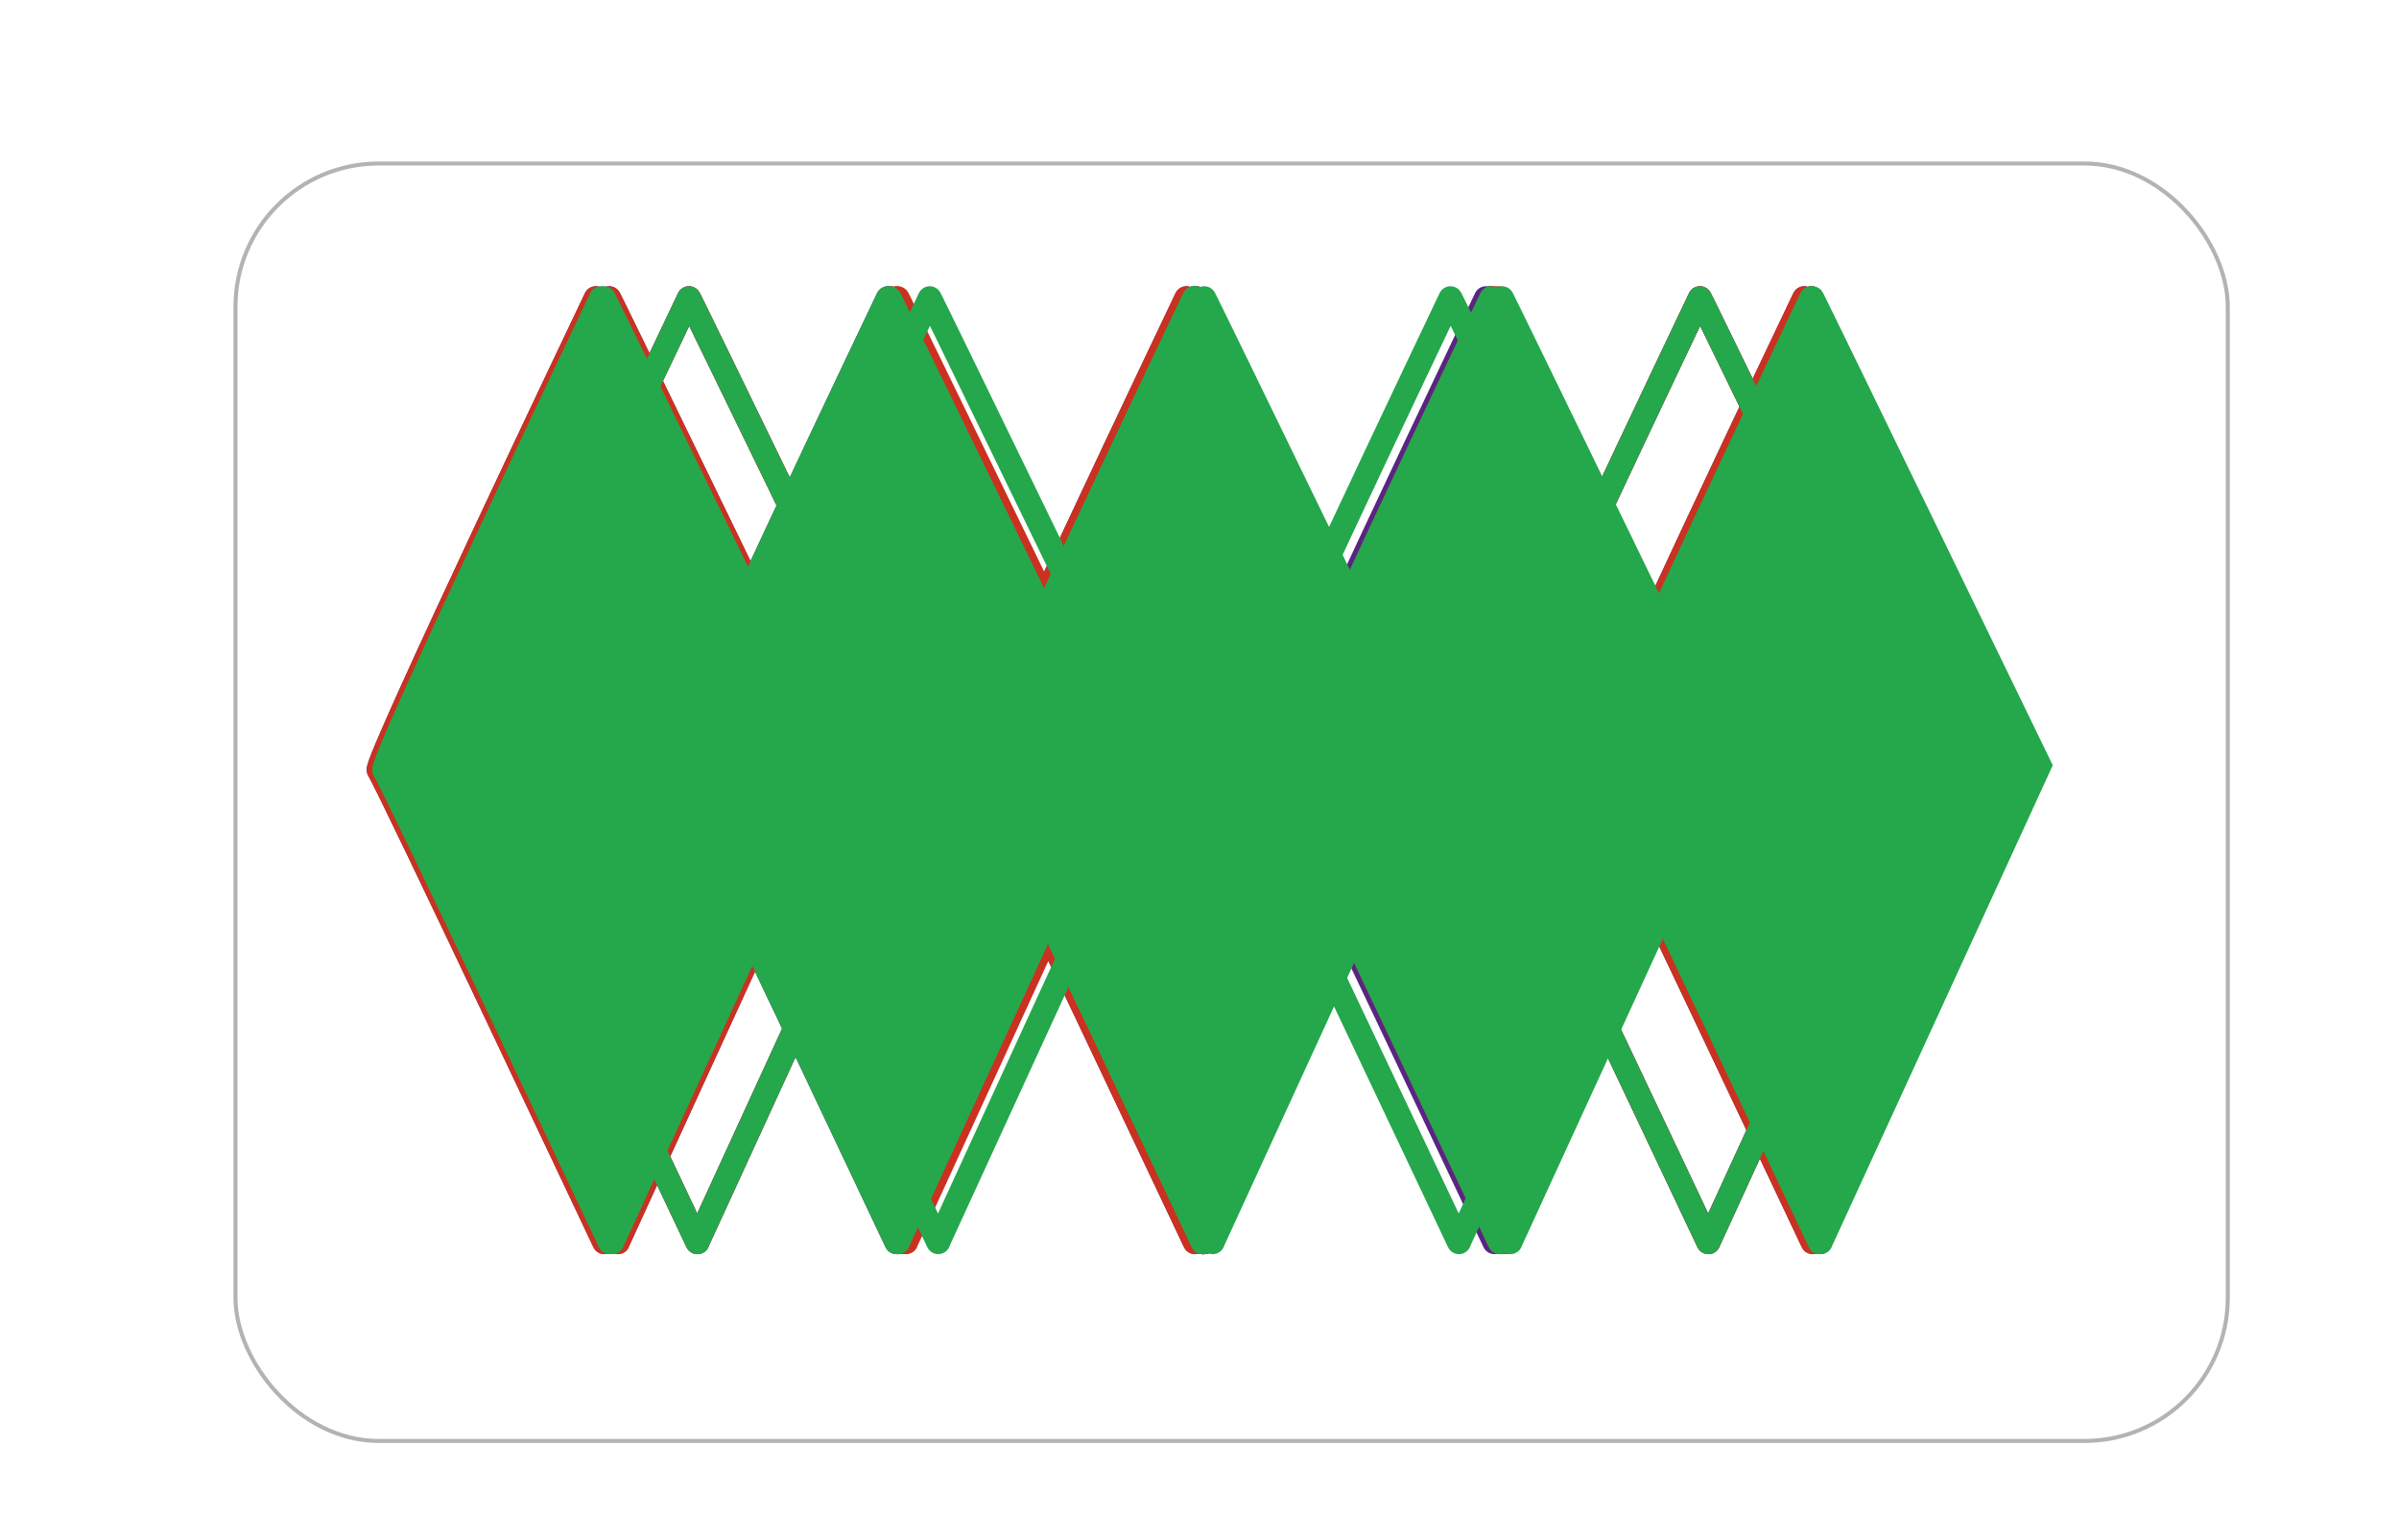 <svg xmlns="http://www.w3.org/2000/svg" xmlns:xlink="http://www.w3.org/1999/xlink" viewBox="0 0 299 192"><defs><style>.cls-1{filter:url(#AI_Shadow_1);}.cls-2{fill:#fff;}.cls-10,.cls-11,.cls-3,.cls-4,.cls-5,.cls-7,.cls-8{fill:none;}.cls-3{stroke:#b3b3b3;stroke-width:0.5px;}.cls-10,.cls-11,.cls-12,.cls-3,.cls-4,.cls-5,.cls-6,.cls-7,.cls-8,.cls-9{stroke-miterlimit:10;}.cls-4,.cls-5,.cls-6{stroke:#582583;}.cls-11,.cls-12,.cls-5,.cls-6,.cls-8,.cls-9{stroke-width:3px;}.cls-6{fill:#582583;}.cls-7,.cls-8,.cls-9{stroke:#cb3120;}.cls-9{fill:#cb3120;}.cls-10,.cls-11,.cls-12{stroke:#25a74c;}.cls-12{fill:#25a74c;}</style><filter id="AI_Shadow_1" name="AI_Shadow_1"><feGaussianBlur result="blur" stdDeviation="2" in="SourceAlpha"/><feOffset result="offsetBlurredAlpha" dx="4" dy="4" in="blur"/><feMerge><feMergeNode in="offsetBlurredAlpha"/><feMergeNode in="SourceGraphic"/></feMerge></filter></defs><title>diamonds</title><g id="card"><g id="cardOutline" class="cls-1"><rect class="cls-2" x="25.35" y="16.38" width="248.31" height="159.23" rx="17.85"/><rect class="cls-3" x="25.35" y="16.38" width="248.31" height="159.23" rx="17.85"/></g></g><g id="diamonds"><g id="diamond-purple-filled-3"><g id="diamond-purple-filled-3-2" data-name="diamond-purple-filled-3"><line class="cls-4" x1="197.02" y1="95.38" x2="253.19" y2="95.41"/><line class="cls-4" x1="200.11" y1="101.55" x2="251.42" y2="101.58"/><line class="cls-4" x1="203" y1="107.62" x2="248" y2="107.64"/><line class="cls-4" x1="205.28" y1="113.6" x2="245.28" y2="113.63"/><line class="cls-4" x1="208" y1="118.62" x2="243" y2="118.64"/><line class="cls-4" x1="210.5" y1="123.62" x2="240.5" y2="123.64"/><line class="cls-4" x1="213" y1="128.62" x2="238" y2="128.64"/><line class="cls-4" x1="215.5" y1="133.62" x2="235.5" y2="133.64"/><line class="cls-4" x1="218" y1="138.62" x2="233" y2="138.64"/><line class="cls-4" x1="220.5" y1="143.62" x2="230.5" y2="143.64"/><line class="cls-4" x1="197.02" y1="95.64" x2="253.19" y2="95.62"/><line class="cls-4" x1="200.11" y1="89.47" x2="251.42" y2="89.44"/><line class="cls-4" x1="203" y1="83.41" x2="248" y2="83.38"/><line class="cls-4" x1="205.28" y1="77.42" x2="245.28" y2="77.39"/><line class="cls-4" x1="208" y1="72.41" x2="243" y2="72.38"/><line class="cls-4" x1="210.5" y1="67.41" x2="240.5" y2="67.38"/><line class="cls-4" x1="213" y1="62.41" x2="238" y2="62.38"/><line class="cls-4" x1="215.5" y1="57.41" x2="235.5" y2="57.38"/><line class="cls-4" x1="218" y1="52.41" x2="233" y2="52.38"/><line class="cls-4" x1="220.5" y1="47.41" x2="230.5" y2="47.38"/><path id="diamondOutline" class="cls-5" d="M224.87,37.18c-.25-.66,28.32,58.23,28.32,58.23l-27.27,59.4c.51,1.13-26.85-56.92-28.1-58.82C197.23,95.11,224.87,37.18,224.87,37.18Z"/></g><g id="diamond-purple-filled-3-3" data-name="diamond-purple-filled-3"><line class="cls-4" x1="120.02" y1="95.38" x2="176.19" y2="95.41"/><line class="cls-4" x1="123.11" y1="101.55" x2="174.42" y2="101.58"/><line class="cls-4" x1="126" y1="107.62" x2="171" y2="107.64"/><line class="cls-4" x1="128.28" y1="113.6" x2="168.28" y2="113.63"/><line class="cls-4" x1="131" y1="118.62" x2="166" y2="118.64"/><line class="cls-4" x1="133.5" y1="123.62" x2="163.5" y2="123.64"/><line class="cls-4" x1="136" y1="128.62" x2="161" y2="128.64"/><line class="cls-4" x1="138.5" y1="133.62" x2="158.5" y2="133.64"/><line class="cls-4" x1="141" y1="138.62" x2="156" y2="138.64"/><line class="cls-4" x1="143.5" y1="143.62" x2="153.5" y2="143.64"/><line class="cls-4" x1="120.02" y1="95.64" x2="176.19" y2="95.62"/><line class="cls-4" x1="123.11" y1="89.47" x2="174.42" y2="89.44"/><line class="cls-4" x1="126" y1="83.41" x2="171" y2="83.38"/><line class="cls-4" x1="128.28" y1="77.42" x2="168.28" y2="77.39"/><line class="cls-4" x1="131" y1="72.41" x2="166" y2="72.38"/><line class="cls-4" x1="133.5" y1="67.41" x2="163.5" y2="67.38"/><line class="cls-4" x1="136" y1="62.41" x2="161" y2="62.38"/><line class="cls-4" x1="138.5" y1="57.41" x2="158.5" y2="57.38"/><line class="cls-4" x1="141" y1="52.41" x2="156" y2="52.38"/><line class="cls-4" x1="143.5" y1="47.41" x2="153.5" y2="47.38"/><path id="diamondOutline-2" data-name="diamondOutline" class="cls-5" d="M147.87,37.18c-.25-.66,28.32,58.23,28.32,58.23l-27.27,59.4c.51,1.13-26.85-56.92-28.1-58.82C120.23,95.11,147.87,37.18,147.87,37.18Z"/></g><g id="diamond-purple-filled-3-4" data-name="diamond-purple-filled-3"><line class="cls-4" x1="46.41" y1="95.38" x2="102.59" y2="95.41"/><line class="cls-4" x1="49.5" y1="101.55" x2="100.81" y2="101.58"/><line class="cls-4" x1="52.4" y1="107.62" x2="97.4" y2="107.64"/><line class="cls-4" x1="54.68" y1="113.6" x2="94.68" y2="113.63"/><line class="cls-4" x1="57.4" y1="118.62" x2="92.4" y2="118.64"/><line class="cls-4" x1="59.9" y1="123.62" x2="89.9" y2="123.64"/><line class="cls-4" x1="62.4" y1="128.62" x2="87.4" y2="128.64"/><line class="cls-4" x1="64.9" y1="133.62" x2="84.9" y2="133.64"/><line class="cls-4" x1="67.4" y1="138.62" x2="82.4" y2="138.64"/><line class="cls-4" x1="69.9" y1="143.62" x2="79.9" y2="143.64"/><line class="cls-4" x1="46.41" y1="95.64" x2="102.59" y2="95.62"/><line class="cls-4" x1="49.5" y1="89.47" x2="100.81" y2="89.44"/><line class="cls-4" x1="52.4" y1="83.41" x2="97.4" y2="83.38"/><line class="cls-4" x1="54.68" y1="77.42" x2="94.68" y2="77.39"/><line class="cls-4" x1="57.4" y1="72.41" x2="92.4" y2="72.38"/><line class="cls-4" x1="59.9" y1="67.41" x2="89.9" y2="67.38"/><line class="cls-4" x1="62.4" y1="62.41" x2="87.4" y2="62.38"/><line class="cls-4" x1="64.9" y1="57.41" x2="84.9" y2="57.38"/><line class="cls-4" x1="67.4" y1="52.41" x2="82.4" y2="52.38"/><line class="cls-4" x1="69.9" y1="47.41" x2="79.9" y2="47.38"/><path id="diamondOutline-3" data-name="diamondOutline" class="cls-5" d="M74.26,37.18c-.24-.66,28.33,58.23,28.33,58.23l-27.28,59.4c.52,1.13-26.84-56.92-28.1-58.82C46.63,95.11,74.26,37.18,74.26,37.18Z"/></g></g><g id="diamond-purple-filled-2"><g id="diamond-purple-filled-2-2" data-name="diamond-purple-filled-2"><line class="cls-4" x1="158.02" y1="95.38" x2="214.19" y2="95.41"/><line class="cls-4" x1="161.11" y1="101.55" x2="212.42" y2="101.58"/><line class="cls-4" x1="164" y1="107.62" x2="209" y2="107.64"/><line class="cls-4" x1="166.28" y1="113.6" x2="206.28" y2="113.63"/><line class="cls-4" x1="169" y1="118.62" x2="204" y2="118.64"/><line class="cls-4" x1="171.5" y1="123.62" x2="201.5" y2="123.64"/><line class="cls-4" x1="174" y1="128.62" x2="199" y2="128.64"/><line class="cls-4" x1="176.5" y1="133.62" x2="196.5" y2="133.64"/><line class="cls-4" x1="179" y1="138.62" x2="194" y2="138.64"/><line class="cls-4" x1="181.5" y1="143.62" x2="191.5" y2="143.64"/><line class="cls-4" x1="158.02" y1="95.64" x2="214.19" y2="95.62"/><line class="cls-4" x1="161.11" y1="89.47" x2="212.42" y2="89.44"/><line class="cls-4" x1="164" y1="83.41" x2="209" y2="83.38"/><line class="cls-4" x1="166.28" y1="77.42" x2="206.28" y2="77.39"/><line class="cls-4" x1="169" y1="72.41" x2="204" y2="72.38"/><line class="cls-4" x1="171.5" y1="67.41" x2="201.5" y2="67.38"/><line class="cls-4" x1="174" y1="62.41" x2="199" y2="62.38"/><line class="cls-4" x1="176.5" y1="57.41" x2="196.5" y2="57.38"/><line class="cls-4" x1="179" y1="52.41" x2="194" y2="52.38"/><line class="cls-4" x1="181.5" y1="47.41" x2="191.5" y2="47.38"/><path id="diamondOutline-4" data-name="diamondOutline" class="cls-5" d="M185.87,37.18c-.25-.66,28.32,58.23,28.32,58.23l-27.27,59.4c.51,1.13-26.85-56.92-28.1-58.82C158.23,95.11,185.87,37.18,185.87,37.18Z"/><line class="cls-4" x1="83.02" y1="95.38" x2="139.19" y2="95.41"/><line class="cls-4" x1="86.11" y1="101.55" x2="137.42" y2="101.58"/><line class="cls-4" x1="89" y1="107.62" x2="134" y2="107.64"/><line class="cls-4" x1="91.28" y1="113.6" x2="131.28" y2="113.63"/><line class="cls-4" x1="94" y1="118.62" x2="129" y2="118.64"/><line class="cls-4" x1="96.5" y1="123.62" x2="126.5" y2="123.64"/><line class="cls-4" x1="99" y1="128.62" x2="124" y2="128.64"/><line class="cls-4" x1="101.5" y1="133.62" x2="121.5" y2="133.64"/><line class="cls-4" x1="104" y1="138.62" x2="119" y2="138.64"/><line class="cls-4" x1="106.5" y1="143.62" x2="116.5" y2="143.64"/><line class="cls-4" x1="83.02" y1="95.64" x2="139.19" y2="95.62"/><line class="cls-4" x1="86.11" y1="89.47" x2="137.42" y2="89.44"/><line class="cls-4" x1="89" y1="83.41" x2="134" y2="83.38"/><line class="cls-4" x1="91.28" y1="77.42" x2="131.28" y2="77.39"/><line class="cls-4" x1="94" y1="72.41" x2="129" y2="72.38"/><line class="cls-4" x1="96.5" y1="67.41" x2="126.5" y2="67.38"/><line class="cls-4" x1="99" y1="62.41" x2="124" y2="62.38"/><line class="cls-4" x1="101.5" y1="57.41" x2="121.5" y2="57.38"/><line class="cls-4" x1="104" y1="52.41" x2="119" y2="52.38"/><line class="cls-4" x1="106.5" y1="47.41" x2="116.5" y2="47.38"/><path id="diamondOutline-5" data-name="diamondOutline" class="cls-5" d="M110.87,37.18c-.25-.66,28.32,58.23,28.32,58.23l-27.27,59.4c.51,1.13-26.85-56.92-28.1-58.82C83.23,95.11,110.87,37.18,110.87,37.18Z"/></g></g><g id="diamond-purple-filled-1"><g id="diamond-purple-filled-1-2" data-name="diamond-purple-filled-1"><line class="cls-4" x1="121.41" y1="95.38" x2="177.59" y2="95.41"/><line class="cls-4" x1="123.85" y1="101.56" x2="175.15" y2="101.58"/><line class="cls-4" x1="127" y1="107.62" x2="172" y2="107.65"/><line class="cls-4" x1="129.5" y1="113.61" x2="169.5" y2="113.63"/><line class="cls-4" x1="132" y1="118.62" x2="167" y2="118.65"/><line class="cls-4" x1="134.5" y1="123.62" x2="164.5" y2="123.65"/><line class="cls-4" x1="137" y1="128.62" x2="162" y2="128.65"/><line class="cls-4" x1="139.5" y1="133.62" x2="159.5" y2="133.65"/><line class="cls-4" x1="142" y1="138.62" x2="157" y2="138.65"/><line class="cls-4" x1="144.5" y1="143.62" x2="154.5" y2="143.65"/><line class="cls-4" x1="121.41" y1="95.65" x2="177.59" y2="95.62"/><line class="cls-4" x1="123.85" y1="89.47" x2="175.15" y2="89.45"/><line class="cls-4" x1="127" y1="83.41" x2="172" y2="83.38"/><line class="cls-4" x1="129.5" y1="77.42" x2="169.5" y2="77.4"/><line class="cls-4" x1="132" y1="72.41" x2="167" y2="72.38"/><line class="cls-4" x1="134.5" y1="67.41" x2="164.5" y2="67.38"/><line class="cls-4" x1="137" y1="62.41" x2="162" y2="62.38"/><line class="cls-4" x1="139.5" y1="57.41" x2="159.5" y2="57.38"/><line class="cls-4" x1="142" y1="52.41" x2="157" y2="52.38"/><line class="cls-4" x1="144.5" y1="47.41" x2="154.5" y2="47.38"/><path id="diamondOutline-6" data-name="diamondOutline" class="cls-5" d="M148.87,37.18c-.25-.66,28.32,58.23,28.32,58.23l-27.27,59.4c.51,1.13-26.85-56.92-28.1-58.82C121.23,95.11,148.87,37.18,148.87,37.18Z"/></g></g><g id="diamond-purple-outline-3"><path id="diamond-purple-outline-3-2" data-name="diamond-purple-outline-3" class="cls-5" d="M148.87,37.18c-.25-.66,28.32,58.23,28.32,58.23l-27.27,59.4c.51,1.13-26.85-56.92-28.1-58.82C121.23,95.11,148.87,37.18,148.87,37.18Z"/><path id="diamond-purple-outline-3-3" data-name="diamond-purple-outline-3" class="cls-5" d="M85.87,37.18c-.25-.66,28.32,58.23,28.32,58.23l-27.27,59.4c.51,1.13-26.85-56.92-28.1-58.82C58.23,95.11,85.87,37.18,85.87,37.18Z"/><path id="diamond-purple-outline-3-4" data-name="diamond-purple-outline-3" class="cls-5" d="M211.87,37.18c-.25-.66,28.32,58.23,28.32,58.23l-27.27,59.4c.51,1.13-26.85-56.92-28.1-58.82C184.23,95.11,211.87,37.18,211.87,37.18Z"/></g><g id="diamond-purple-outline-2"><path id="diamond-purple-outline-2-2" data-name="diamond-purple-outline-2" class="cls-5" d="M110.88,37.18c-.25-.66,28.32,58.23,28.32,58.23l-27.27,59.4c.51,1.13-26.85-56.92-28.1-58.82C83.24,95.11,110.88,37.18,110.88,37.18Z"/><path id="diamond-purple-outline-2-3" data-name="diamond-purple-outline-2" class="cls-5" d="M185.78,37.18c-.24-.66,28.32,58.23,28.32,58.23l-27.27,59.4c.52,1.13-26.85-56.92-28.1-58.82C158.15,95.11,185.78,37.18,185.78,37.18Z"/></g><g id="diamond-purple-outline-1"><path id="diamond-purple-solid-1" class="cls-5" d="M148.87,37.18c-.25-.66,28.32,58.23,28.32,58.23l-27.27,59.4c.51,1.13-26.85-56.92-28.1-58.82C121.23,95.11,148.87,37.18,148.87,37.18Z"/></g><g id="diamond-purple-solid-3"><path id="diamond-purple-solid-1-2" data-name="diamond-purple-solid-1" class="cls-6" d="M149.09,37.18c-.24-.66,28.32,58.23,28.32,58.23l-27.27,59.4c.52,1.13-26.85-56.92-28.1-58.82C121.46,95.11,149.09,37.18,149.09,37.18Z"/><path id="diamond-purple-solid-1-3" data-name="diamond-purple-solid-1" class="cls-6" d="M75.92,37.18c-.24-.66,28.32,58.23,28.32,58.23L77,154.81c.52,1.13-26.85-56.92-28.1-58.82C48.29,95.11,75.92,37.18,75.92,37.18Z"/><path id="diamond-purple-solid-1-4" data-name="diamond-purple-solid-1" class="cls-6" d="M225.75,37.18c-.25-.66,28.32,58.23,28.32,58.23l-27.28,59.4C227.31,155.94,200,97.89,198.7,96,198.11,95.11,225.75,37.18,225.75,37.18Z"/></g><g id="diamond-purple-solid-2"><path id="diamond-purple-solid-1-5" data-name="diamond-purple-solid-1" class="cls-6" d="M185.2,37.18c-.25-.66,28.32,58.23,28.32,58.23l-27.27,59.4c.51,1.13-26.85-56.92-28.1-58.82C157.56,95.11,185.2,37.18,185.2,37.18Z"/><path id="diamond-purple-solid-1-6" data-name="diamond-purple-solid-1" class="cls-6" d="M110.67,37.18C110.43,36.52,139,95.41,139,95.41l-27.28,59.4c.52,1.13-26.84-56.92-28.1-58.82C83,95.11,110.67,37.18,110.67,37.18Z"/></g><g id="diamond-purple-solid-1-7" data-name="diamond-purple-solid-1"><path id="diamond-purple-solid-1-8" data-name="diamond-purple-solid-1" class="cls-6" d="M148.87,37.18c-.25-.66,28.32,58.23,28.32,58.23l-27.27,59.4c.51,1.13-26.85-56.92-28.1-58.82C121.23,95.11,148.87,37.18,148.87,37.18Z"/></g><g id="diamond-red-filled-3"><g id="diamond-red-filled-3-2" data-name="diamond-red-filled-3"><line class="cls-7" x1="197.02" y1="95.38" x2="253.19" y2="95.41"/><line class="cls-7" x1="200.11" y1="101.55" x2="251.42" y2="101.58"/><line class="cls-7" x1="203" y1="107.62" x2="248" y2="107.64"/><line class="cls-7" x1="205.28" y1="113.6" x2="245.28" y2="113.63"/><line class="cls-7" x1="208" y1="118.62" x2="243" y2="118.64"/><line class="cls-7" x1="210.5" y1="123.62" x2="240.5" y2="123.64"/><line class="cls-7" x1="213" y1="128.62" x2="238" y2="128.64"/><line class="cls-7" x1="215.5" y1="133.62" x2="235.5" y2="133.64"/><line class="cls-7" x1="218" y1="138.62" x2="233" y2="138.64"/><line class="cls-7" x1="220.5" y1="143.62" x2="230.5" y2="143.64"/><line class="cls-7" x1="197.02" y1="95.64" x2="253.19" y2="95.62"/><line class="cls-7" x1="200.11" y1="89.47" x2="251.42" y2="89.44"/><line class="cls-7" x1="203" y1="83.41" x2="248" y2="83.38"/><line class="cls-7" x1="205.28" y1="77.42" x2="245.28" y2="77.39"/><line class="cls-7" x1="208" y1="72.41" x2="243" y2="72.38"/><line class="cls-7" x1="210.5" y1="67.41" x2="240.5" y2="67.38"/><line class="cls-7" x1="213" y1="62.41" x2="238" y2="62.38"/><line class="cls-7" x1="215.5" y1="57.41" x2="235.5" y2="57.38"/><line class="cls-7" x1="218" y1="52.41" x2="233" y2="52.38"/><line class="cls-7" x1="220.5" y1="47.41" x2="230.5" y2="47.38"/><path id="diamondOutline-7" data-name="diamondOutline" class="cls-8" d="M224.87,37.18c-.25-.66,28.32,58.23,28.32,58.23l-27.27,59.4c.51,1.13-26.85-56.92-28.1-58.82C197.23,95.11,224.87,37.18,224.87,37.18Z"/></g><g id="diamond-red-filled-3-3" data-name="diamond-red-filled-3"><line class="cls-7" x1="120.02" y1="95.38" x2="176.19" y2="95.41"/><line class="cls-7" x1="123.11" y1="101.55" x2="174.42" y2="101.58"/><line class="cls-7" x1="126" y1="107.62" x2="171" y2="107.64"/><line class="cls-7" x1="128.28" y1="113.6" x2="168.28" y2="113.63"/><line class="cls-7" x1="131" y1="118.62" x2="166" y2="118.64"/><line class="cls-7" x1="133.5" y1="123.62" x2="163.5" y2="123.64"/><line class="cls-7" x1="136" y1="128.62" x2="161" y2="128.64"/><line class="cls-7" x1="138.5" y1="133.62" x2="158.5" y2="133.64"/><line class="cls-7" x1="141" y1="138.62" x2="156" y2="138.64"/><line class="cls-7" x1="143.5" y1="143.62" x2="153.5" y2="143.64"/><line class="cls-7" x1="120.02" y1="95.64" x2="176.19" y2="95.62"/><line class="cls-7" x1="123.11" y1="89.47" x2="174.42" y2="89.44"/><line class="cls-7" x1="126" y1="83.41" x2="171" y2="83.38"/><line class="cls-7" x1="128.28" y1="77.42" x2="168.28" y2="77.39"/><line class="cls-7" x1="131" y1="72.41" x2="166" y2="72.38"/><line class="cls-7" x1="133.5" y1="67.41" x2="163.5" y2="67.38"/><line class="cls-7" x1="136" y1="62.41" x2="161" y2="62.38"/><line class="cls-7" x1="138.5" y1="57.41" x2="158.5" y2="57.38"/><line class="cls-7" x1="141" y1="52.41" x2="156" y2="52.38"/><line class="cls-7" x1="143.5" y1="47.41" x2="153.5" y2="47.38"/><path id="diamondOutline-8" data-name="diamondOutline" class="cls-8" d="M147.87,37.18c-.25-.66,28.32,58.23,28.32,58.23l-27.27,59.4c.51,1.13-26.85-56.92-28.1-58.82C120.23,95.11,147.87,37.18,147.87,37.18Z"/></g><g id="diamond-red-filled-3-4" data-name="diamond-red-filled-3"><line class="cls-7" x1="46.41" y1="95.38" x2="102.59" y2="95.41"/><line class="cls-7" x1="49.5" y1="101.55" x2="100.81" y2="101.58"/><line class="cls-7" x1="52.4" y1="107.62" x2="97.4" y2="107.64"/><line class="cls-7" x1="54.68" y1="113.6" x2="94.68" y2="113.63"/><line class="cls-7" x1="57.4" y1="118.62" x2="92.4" y2="118.64"/><line class="cls-7" x1="59.9" y1="123.62" x2="89.9" y2="123.64"/><line class="cls-7" x1="62.4" y1="128.62" x2="87.4" y2="128.64"/><line class="cls-7" x1="64.9" y1="133.62" x2="84.9" y2="133.64"/><line class="cls-7" x1="67.4" y1="138.62" x2="82.4" y2="138.64"/><line class="cls-7" x1="69.9" y1="143.62" x2="79.9" y2="143.64"/><line class="cls-7" x1="46.41" y1="95.64" x2="102.59" y2="95.62"/><line class="cls-7" x1="49.5" y1="89.47" x2="100.81" y2="89.44"/><line class="cls-7" x1="52.4" y1="83.41" x2="97.4" y2="83.38"/><line class="cls-7" x1="54.68" y1="77.42" x2="94.68" y2="77.39"/><line class="cls-7" x1="57.4" y1="72.41" x2="92.4" y2="72.38"/><line class="cls-7" x1="59.9" y1="67.41" x2="89.9" y2="67.38"/><line class="cls-7" x1="62.4" y1="62.41" x2="87.4" y2="62.38"/><line class="cls-7" x1="64.9" y1="57.41" x2="84.9" y2="57.38"/><line class="cls-7" x1="67.4" y1="52.41" x2="82.4" y2="52.38"/><line class="cls-7" x1="69.9" y1="47.41" x2="79.9" y2="47.38"/><path id="diamondOutline-9" data-name="diamondOutline" class="cls-8" d="M74.26,37.18c-.24-.66,28.33,58.23,28.33,58.23l-27.28,59.4c.52,1.13-26.84-56.92-28.1-58.82C46.63,95.11,74.26,37.18,74.26,37.18Z"/></g></g><g id="diamond-red-filled-2"><g id="diamond-red-filled-2-2" data-name="diamond-red-filled-2"><line class="cls-7" x1="158.02" y1="95.38" x2="214.19" y2="95.41"/><line class="cls-7" x1="161.11" y1="101.55" x2="212.42" y2="101.58"/><line class="cls-7" x1="164" y1="107.62" x2="209" y2="107.64"/><line class="cls-7" x1="166.28" y1="113.6" x2="206.28" y2="113.63"/><line class="cls-7" x1="169" y1="118.62" x2="204" y2="118.64"/><line class="cls-7" x1="171.5" y1="123.62" x2="201.5" y2="123.64"/><line class="cls-7" x1="174" y1="128.62" x2="199" y2="128.64"/><line class="cls-7" x1="176.5" y1="133.62" x2="196.5" y2="133.64"/><line class="cls-7" x1="179" y1="138.62" x2="194" y2="138.64"/><line class="cls-7" x1="181.5" y1="143.62" x2="191.5" y2="143.64"/><line class="cls-7" x1="158.02" y1="95.64" x2="214.19" y2="95.62"/><line class="cls-7" x1="161.11" y1="89.47" x2="212.42" y2="89.44"/><line class="cls-7" x1="164" y1="83.41" x2="209" y2="83.38"/><line class="cls-7" x1="166.28" y1="77.42" x2="206.28" y2="77.39"/><line class="cls-7" x1="169" y1="72.41" x2="204" y2="72.38"/><line class="cls-7" x1="171.5" y1="67.41" x2="201.5" y2="67.38"/><line class="cls-7" x1="174" y1="62.41" x2="199" y2="62.38"/><line class="cls-7" x1="176.5" y1="57.41" x2="196.5" y2="57.38"/><line class="cls-7" x1="179" y1="52.41" x2="194" y2="52.38"/><line class="cls-7" x1="181.5" y1="47.41" x2="191.5" y2="47.38"/><path id="diamondOutline-10" data-name="diamondOutline" class="cls-8" d="M185.87,37.18c-.25-.66,28.32,58.23,28.32,58.23l-27.27,59.4c.51,1.13-26.85-56.92-28.1-58.82C158.23,95.11,185.87,37.18,185.87,37.18Z"/><line class="cls-7" x1="83.02" y1="95.38" x2="139.19" y2="95.41"/><line class="cls-7" x1="86.11" y1="101.55" x2="137.42" y2="101.58"/><line class="cls-7" x1="89" y1="107.62" x2="134" y2="107.64"/><line class="cls-7" x1="91.28" y1="113.6" x2="131.28" y2="113.63"/><line class="cls-7" x1="94" y1="118.62" x2="129" y2="118.64"/><line class="cls-7" x1="96.5" y1="123.62" x2="126.5" y2="123.64"/><line class="cls-7" x1="99" y1="128.62" x2="124" y2="128.64"/><line class="cls-7" x1="101.5" y1="133.62" x2="121.5" y2="133.64"/><line class="cls-7" x1="104" y1="138.62" x2="119" y2="138.64"/><line class="cls-7" x1="106.5" y1="143.62" x2="116.5" y2="143.64"/><line class="cls-7" x1="83.02" y1="95.64" x2="139.19" y2="95.62"/><line class="cls-7" x1="86.11" y1="89.47" x2="137.42" y2="89.44"/><line class="cls-7" x1="89" y1="83.41" x2="134" y2="83.38"/><line class="cls-7" x1="91.28" y1="77.42" x2="131.28" y2="77.39"/><line class="cls-7" x1="94" y1="72.41" x2="129" y2="72.38"/><line class="cls-7" x1="96.5" y1="67.41" x2="126.5" y2="67.38"/><line class="cls-7" x1="99" y1="62.41" x2="124" y2="62.38"/><line class="cls-7" x1="101.5" y1="57.41" x2="121.5" y2="57.38"/><line class="cls-7" x1="104" y1="52.41" x2="119" y2="52.38"/><line class="cls-7" x1="106.5" y1="47.41" x2="116.5" y2="47.38"/><path id="diamondOutline-11" data-name="diamondOutline" class="cls-8" d="M110.87,37.18c-.25-.66,28.32,58.23,28.32,58.23l-27.27,59.4c.51,1.13-26.85-56.92-28.1-58.82C83.23,95.11,110.87,37.18,110.87,37.18Z"/></g></g><g id="diamond-red-filled-1"><g id="diamond-red-filled-1-2" data-name="diamond-red-filled-1"><line class="cls-7" x1="121.41" y1="95.38" x2="177.59" y2="95.41"/><line class="cls-7" x1="123.85" y1="101.56" x2="175.15" y2="101.58"/><line class="cls-7" x1="127" y1="107.62" x2="172" y2="107.65"/><line class="cls-7" x1="129.5" y1="113.61" x2="169.5" y2="113.63"/><line class="cls-7" x1="132" y1="118.62" x2="167" y2="118.65"/><line class="cls-7" x1="134.5" y1="123.62" x2="164.5" y2="123.65"/><line class="cls-7" x1="137" y1="128.62" x2="162" y2="128.65"/><line class="cls-7" x1="139.5" y1="133.62" x2="159.5" y2="133.65"/><line class="cls-7" x1="142" y1="138.62" x2="157" y2="138.65"/><line class="cls-7" x1="144.5" y1="143.62" x2="154.5" y2="143.65"/><line class="cls-7" x1="121.41" y1="95.65" x2="177.59" y2="95.62"/><line class="cls-7" x1="123.85" y1="89.47" x2="175.15" y2="89.45"/><line class="cls-7" x1="127" y1="83.41" x2="172" y2="83.38"/><line class="cls-7" x1="129.5" y1="77.42" x2="169.5" y2="77.4"/><line class="cls-7" x1="132" y1="72.41" x2="167" y2="72.38"/><line class="cls-7" x1="134.5" y1="67.41" x2="164.5" y2="67.38"/><line class="cls-7" x1="137" y1="62.41" x2="162" y2="62.38"/><line class="cls-7" x1="139.5" y1="57.41" x2="159.5" y2="57.38"/><line class="cls-7" x1="142" y1="52.41" x2="157" y2="52.38"/><line class="cls-7" x1="144.5" y1="47.41" x2="154.5" y2="47.38"/><path id="diamondOutline-12" data-name="diamondOutline" class="cls-8" d="M148.87,37.18c-.25-.66,28.32,58.23,28.32,58.23l-27.27,59.4c.51,1.13-26.85-56.92-28.1-58.82C121.23,95.11,148.87,37.18,148.87,37.18Z"/></g></g><g id="diamond-red-outline-3"><path id="diamond-red-outline-3-2" data-name="diamond-red-outline-3" class="cls-8" d="M148.87,37.18c-.25-.66,28.32,58.23,28.32,58.23l-27.27,59.4c.51,1.13-26.85-56.92-28.1-58.82C121.23,95.11,148.87,37.18,148.87,37.18Z"/><path id="diamond-red-outline-3-3" data-name="diamond-red-outline-3" class="cls-8" d="M85.87,37.18c-.25-.66,28.32,58.23,28.32,58.23l-27.27,59.4c.51,1.13-26.85-56.92-28.1-58.82C58.23,95.11,85.87,37.18,85.87,37.18Z"/><path id="diamond-red-outline-3-4" data-name="diamond-red-outline-3" class="cls-8" d="M211.87,37.18c-.25-.66,28.32,58.23,28.32,58.23l-27.27,59.4c.51,1.13-26.85-56.92-28.1-58.82C184.23,95.11,211.87,37.18,211.87,37.18Z"/></g><g id="diamond-red-outline-2"><path id="diamond-red-outline-2-2" data-name="diamond-red-outline-2" class="cls-8" d="M111.88,37.18c-.25-.66,28.32,58.23,28.32,58.23l-27.27,59.4c.51,1.13-26.85-56.92-28.1-58.82C84.24,95.11,111.88,37.18,111.88,37.18Z"/><path id="diamond-red-outline-2-3" data-name="diamond-red-outline-2" class="cls-8" d="M186.78,37.18c-.24-.66,28.32,58.23,28.32,58.23l-27.27,59.4c.52,1.13-26.85-56.92-28.1-58.82C159.15,95.11,186.78,37.18,186.78,37.18Z"/></g><g id="diamond-red-outline-1"><path id="diamond-red-solid-1" class="cls-8" d="M148.87,37.18c-.25-.66,28.32,58.23,28.32,58.23l-27.27,59.4c.51,1.13-26.85-56.92-28.1-58.82C121.23,95.11,148.87,37.18,148.87,37.18Z"/></g><g id="diamond-red-solid-3"><path id="diamond-red-solid-1-2" data-name="diamond-red-solid-1" class="cls-9" d="M149.09,37.18c-.24-.66,28.32,58.23,28.32,58.23l-27.27,59.4c.52,1.13-26.85-56.92-28.1-58.82C121.46,95.11,149.09,37.18,149.09,37.18Z"/><path id="diamond-red-solid-1-3" data-name="diamond-red-solid-1" class="cls-9" d="M75.92,37.18c-.24-.66,28.32,58.23,28.32,58.23L77,154.81c.52,1.13-26.85-56.92-28.1-58.82C48.29,95.11,75.92,37.18,75.92,37.18Z"/><path id="diamond-red-solid-1-4" data-name="diamond-red-solid-1" class="cls-9" d="M225.75,37.18c-.25-.66,28.32,58.23,28.32,58.23l-27.28,59.4C227.31,155.94,200,97.89,198.7,96,198.11,95.11,225.75,37.18,225.75,37.18Z"/></g><g id="diamond-red-solid-2"><path id="diamond-red-solid-1-5" data-name="diamond-red-solid-1" class="cls-9" d="M186.2,37.18c-.25-.66,28.32,58.23,28.32,58.23l-27.27,59.4c.51,1.13-26.85-56.92-28.1-58.82C158.56,95.11,186.2,37.18,186.2,37.18Z"/><path id="diamond-red-solid-1-6" data-name="diamond-red-solid-1" class="cls-9" d="M111.67,37.18C111.43,36.52,140,95.41,140,95.41l-27.28,59.4c.52,1.13-26.84-56.92-28.1-58.82C84,95.11,111.67,37.18,111.67,37.18Z"/></g><g id="diamond-red-solid-1-7" data-name="diamond-red-solid-1"><path id="diamond-red-solid-1-8" data-name="diamond-red-solid-1" class="cls-9" d="M148.87,37.18c-.25-.66,28.32,58.23,28.32,58.23l-27.27,59.4c.51,1.13-26.85-56.92-28.1-58.82C121.23,95.11,148.87,37.18,148.87,37.18Z"/></g><g id="diamond-green-filled-3"><g id="diamond-green-filled-3-2" data-name="diamond-green-filled-3"><line class="cls-10" x1="198.02" y1="95.38" x2="254.19" y2="95.41"/><line class="cls-10" x1="201.11" y1="101.55" x2="252.42" y2="101.58"/><line class="cls-10" x1="204" y1="107.62" x2="249" y2="107.64"/><line class="cls-10" x1="206.28" y1="113.6" x2="246.28" y2="113.63"/><line class="cls-10" x1="209" y1="118.62" x2="244" y2="118.64"/><line class="cls-10" x1="211.5" y1="123.62" x2="241.5" y2="123.64"/><line class="cls-10" x1="214" y1="128.62" x2="239" y2="128.64"/><line class="cls-10" x1="216.5" y1="133.62" x2="236.5" y2="133.64"/><line class="cls-10" x1="219" y1="138.62" x2="234" y2="138.64"/><line class="cls-10" x1="221.5" y1="143.62" x2="231.5" y2="143.64"/><line class="cls-10" x1="198.02" y1="95.64" x2="254.19" y2="95.62"/><line class="cls-10" x1="201.11" y1="89.47" x2="252.42" y2="89.44"/><line class="cls-10" x1="204" y1="83.41" x2="249" y2="83.38"/><line class="cls-10" x1="206.28" y1="77.42" x2="246.28" y2="77.39"/><line class="cls-10" x1="209" y1="72.41" x2="244" y2="72.38"/><line class="cls-10" x1="211.5" y1="67.41" x2="241.5" y2="67.38"/><line class="cls-10" x1="214" y1="62.41" x2="239" y2="62.38"/><line class="cls-10" x1="216.5" y1="57.41" x2="236.5" y2="57.38"/><line class="cls-10" x1="219" y1="52.41" x2="234" y2="52.38"/><line class="cls-10" x1="221.5" y1="47.41" x2="231.5" y2="47.38"/><path id="diamondOutline-13" data-name="diamondOutline" class="cls-11" d="M225.87,37.18c-.25-.66,28.32,58.23,28.32,58.23l-27.27,59.4c.51,1.13-26.85-56.92-28.1-58.82C198.23,95.11,225.87,37.18,225.87,37.18Z"/></g><g id="diamond-green-filled-3-3" data-name="diamond-green-filled-3"><line class="cls-10" x1="121.02" y1="95.38" x2="177.19" y2="95.41"/><line class="cls-10" x1="124.11" y1="101.55" x2="175.42" y2="101.58"/><line class="cls-10" x1="127" y1="107.62" x2="172" y2="107.64"/><line class="cls-10" x1="129.28" y1="113.6" x2="169.28" y2="113.63"/><line class="cls-10" x1="132" y1="118.62" x2="167" y2="118.64"/><line class="cls-10" x1="134.5" y1="123.62" x2="164.5" y2="123.64"/><line class="cls-10" x1="137" y1="128.62" x2="162" y2="128.64"/><line class="cls-10" x1="139.5" y1="133.62" x2="159.5" y2="133.64"/><line class="cls-10" x1="142" y1="138.62" x2="157" y2="138.64"/><line class="cls-10" x1="144.5" y1="143.62" x2="154.5" y2="143.64"/><line class="cls-10" x1="121.02" y1="95.64" x2="177.19" y2="95.62"/><line class="cls-10" x1="124.11" y1="89.47" x2="175.42" y2="89.44"/><line class="cls-10" x1="127" y1="83.41" x2="172" y2="83.38"/><line class="cls-10" x1="129.28" y1="77.42" x2="169.28" y2="77.39"/><line class="cls-10" x1="132" y1="72.41" x2="167" y2="72.38"/><line class="cls-10" x1="134.5" y1="67.41" x2="164.5" y2="67.38"/><line class="cls-10" x1="137" y1="62.41" x2="162" y2="62.38"/><line class="cls-10" x1="139.5" y1="57.41" x2="159.5" y2="57.38"/><line class="cls-10" x1="142" y1="52.41" x2="157" y2="52.38"/><line class="cls-10" x1="144.5" y1="47.41" x2="154.5" y2="47.38"/><path id="diamondOutline-14" data-name="diamondOutline" class="cls-11" d="M148.87,37.18c-.25-.66,28.32,58.23,28.32,58.23l-27.27,59.4c.51,1.13-26.85-56.92-28.1-58.82C121.23,95.11,148.87,37.18,148.87,37.18Z"/></g><g id="diamond-green-filled-3-4" data-name="diamond-green-filled-3"><line class="cls-10" x1="47.41" y1="95.38" x2="103.59" y2="95.41"/><line class="cls-10" x1="50.5" y1="101.55" x2="101.81" y2="101.58"/><line class="cls-10" x1="53.4" y1="107.62" x2="98.4" y2="107.64"/><line class="cls-10" x1="55.68" y1="113.6" x2="95.68" y2="113.63"/><line class="cls-10" x1="58.4" y1="118.62" x2="93.4" y2="118.64"/><line class="cls-10" x1="60.9" y1="123.62" x2="90.9" y2="123.64"/><line class="cls-10" x1="63.4" y1="128.62" x2="88.4" y2="128.64"/><line class="cls-10" x1="65.9" y1="133.62" x2="85.9" y2="133.64"/><line class="cls-10" x1="68.4" y1="138.62" x2="83.4" y2="138.64"/><line class="cls-10" x1="70.9" y1="143.62" x2="80.9" y2="143.64"/><line class="cls-10" x1="47.41" y1="95.64" x2="103.59" y2="95.62"/><line class="cls-10" x1="50.5" y1="89.47" x2="101.81" y2="89.44"/><line class="cls-10" x1="53.4" y1="83.41" x2="98.4" y2="83.38"/><line class="cls-10" x1="55.68" y1="77.42" x2="95.68" y2="77.39"/><line class="cls-10" x1="58.4" y1="72.41" x2="93.4" y2="72.38"/><line class="cls-10" x1="60.9" y1="67.41" x2="90.9" y2="67.38"/><line class="cls-10" x1="63.4" y1="62.41" x2="88.4" y2="62.38"/><line class="cls-10" x1="65.9" y1="57.41" x2="85.9" y2="57.38"/><line class="cls-10" x1="68.4" y1="52.41" x2="83.4" y2="52.38"/><line class="cls-10" x1="70.9" y1="47.41" x2="80.9" y2="47.38"/><path id="diamondOutline-15" data-name="diamondOutline" class="cls-11" d="M75.26,37.18c-.24-.66,28.33,58.23,28.33,58.23l-27.28,59.4c.52,1.13-26.84-56.92-28.1-58.82C47.63,95.11,75.26,37.18,75.26,37.18Z"/></g></g><g id="diamond-green-filled-2"><g id="diamond-green-filled-2-2" data-name="diamond-green-filled-2"><line class="cls-10" x1="158.02" y1="95.38" x2="214.19" y2="95.41"/><line class="cls-10" x1="161.11" y1="101.55" x2="212.42" y2="101.58"/><line class="cls-10" x1="164" y1="107.62" x2="209" y2="107.64"/><line class="cls-10" x1="166.28" y1="113.6" x2="206.28" y2="113.63"/><line class="cls-10" x1="169" y1="118.62" x2="204" y2="118.64"/><line class="cls-10" x1="171.5" y1="123.62" x2="201.5" y2="123.64"/><line class="cls-10" x1="174" y1="128.62" x2="199" y2="128.64"/><line class="cls-10" x1="176.5" y1="133.62" x2="196.5" y2="133.64"/><line class="cls-10" x1="179" y1="138.62" x2="194" y2="138.64"/><line class="cls-10" x1="181.5" y1="143.62" x2="191.5" y2="143.64"/><line class="cls-10" x1="158.02" y1="95.64" x2="214.19" y2="95.62"/><line class="cls-10" x1="161.11" y1="89.47" x2="212.42" y2="89.44"/><line class="cls-10" x1="164" y1="83.41" x2="209" y2="83.38"/><line class="cls-10" x1="166.28" y1="77.42" x2="206.28" y2="77.39"/><line class="cls-10" x1="169" y1="72.41" x2="204" y2="72.38"/><line class="cls-10" x1="171.5" y1="67.41" x2="201.5" y2="67.38"/><line class="cls-10" x1="174" y1="62.41" x2="199" y2="62.38"/><line class="cls-10" x1="176.5" y1="57.41" x2="196.5" y2="57.38"/><line class="cls-10" x1="179" y1="52.41" x2="194" y2="52.38"/><line class="cls-10" x1="181.5" y1="47.41" x2="191.5" y2="47.38"/><path id="diamondOutline-16" data-name="diamondOutline" class="cls-11" d="M185.87,37.18c-.25-.66,28.32,58.23,28.32,58.23l-27.27,59.4c.51,1.13-26.85-56.92-28.1-58.82C158.23,95.11,185.87,37.18,185.87,37.18Z"/><line class="cls-10" x1="83.02" y1="95.38" x2="139.19" y2="95.41"/><line class="cls-10" x1="86.11" y1="101.55" x2="137.42" y2="101.58"/><line class="cls-10" x1="89" y1="107.62" x2="134" y2="107.64"/><line class="cls-10" x1="91.28" y1="113.6" x2="131.28" y2="113.63"/><line class="cls-10" x1="94" y1="118.62" x2="129" y2="118.64"/><line class="cls-10" x1="96.5" y1="123.62" x2="126.5" y2="123.64"/><line class="cls-10" x1="99" y1="128.62" x2="124" y2="128.64"/><line class="cls-10" x1="101.5" y1="133.62" x2="121.5" y2="133.64"/><line class="cls-10" x1="104" y1="138.62" x2="119" y2="138.64"/><line class="cls-10" x1="106.5" y1="143.62" x2="116.5" y2="143.64"/><line class="cls-10" x1="83.02" y1="95.64" x2="139.19" y2="95.62"/><line class="cls-10" x1="86.11" y1="89.47" x2="137.42" y2="89.44"/><line class="cls-10" x1="89" y1="83.41" x2="134" y2="83.38"/><line class="cls-10" x1="91.28" y1="77.42" x2="131.28" y2="77.39"/><line class="cls-10" x1="94" y1="72.41" x2="129" y2="72.38"/><line class="cls-10" x1="96.5" y1="67.41" x2="126.5" y2="67.38"/><line class="cls-10" x1="99" y1="62.41" x2="124" y2="62.38"/><line class="cls-10" x1="101.5" y1="57.41" x2="121.5" y2="57.38"/><line class="cls-10" x1="104" y1="52.41" x2="119" y2="52.38"/><line class="cls-10" x1="106.5" y1="47.41" x2="116.5" y2="47.38"/><path id="diamondOutline-17" data-name="diamondOutline" class="cls-11" d="M110.87,37.18c-.25-.66,28.32,58.23,28.32,58.23l-27.27,59.4c.51,1.13-26.85-56.92-28.1-58.82C83.23,95.11,110.87,37.18,110.87,37.18Z"/></g></g><g id="diamond-green-filled-1"><g id="diamond-green-filled-1-2" data-name="diamond-green-filled-1"><line class="cls-10" x1="121.41" y1="95.38" x2="177.59" y2="95.41"/><line class="cls-10" x1="123.85" y1="101.56" x2="175.15" y2="101.58"/><line class="cls-10" x1="127" y1="107.62" x2="172" y2="107.65"/><line class="cls-10" x1="129.5" y1="113.61" x2="169.5" y2="113.63"/><line class="cls-10" x1="132" y1="118.62" x2="167" y2="118.65"/><line class="cls-10" x1="134.5" y1="123.62" x2="164.5" y2="123.65"/><line class="cls-10" x1="137" y1="128.62" x2="162" y2="128.65"/><line class="cls-10" x1="139.5" y1="133.62" x2="159.5" y2="133.65"/><line class="cls-10" x1="142" y1="138.62" x2="157" y2="138.65"/><line class="cls-10" x1="144.5" y1="143.62" x2="154.5" y2="143.65"/><line class="cls-10" x1="121.41" y1="95.65" x2="177.59" y2="95.62"/><line class="cls-10" x1="123.85" y1="89.47" x2="175.15" y2="89.45"/><line class="cls-10" x1="127" y1="83.41" x2="172" y2="83.38"/><line class="cls-10" x1="129.5" y1="77.42" x2="169.5" y2="77.4"/><line class="cls-10" x1="132" y1="72.41" x2="167" y2="72.38"/><line class="cls-10" x1="134.5" y1="67.41" x2="164.5" y2="67.38"/><line class="cls-10" x1="137" y1="62.41" x2="162" y2="62.38"/><line class="cls-10" x1="139.5" y1="57.41" x2="159.5" y2="57.38"/><line class="cls-10" x1="142" y1="52.41" x2="157" y2="52.38"/><line class="cls-10" x1="144.5" y1="47.41" x2="154.5" y2="47.38"/><path id="diamondOutline-18" data-name="diamondOutline" class="cls-11" d="M148.87,37.18c-.25-.66,28.32,58.23,28.32,58.23l-27.27,59.4c.51,1.13-26.85-56.92-28.1-58.82C121.23,95.11,148.87,37.18,148.87,37.18Z"/></g><g id="diamond-green-filled-1-3" data-name="diamond-green-filled-1"><line class="cls-10" x1="121.41" y1="95.38" x2="177.59" y2="95.41"/><line class="cls-10" x1="123.85" y1="101.56" x2="175.15" y2="101.58"/><line class="cls-10" x1="127" y1="107.62" x2="172" y2="107.65"/><line class="cls-10" x1="129.5" y1="113.61" x2="169.5" y2="113.63"/><line class="cls-10" x1="132" y1="118.62" x2="167" y2="118.65"/><line class="cls-10" x1="134.5" y1="123.62" x2="164.5" y2="123.65"/><line class="cls-10" x1="137" y1="128.62" x2="162" y2="128.65"/><line class="cls-10" x1="139.5" y1="133.62" x2="159.5" y2="133.65"/><line class="cls-10" x1="142" y1="138.62" x2="157" y2="138.65"/><line class="cls-10" x1="144.5" y1="143.62" x2="154.5" y2="143.65"/><line class="cls-10" x1="121.41" y1="95.65" x2="177.59" y2="95.62"/><line class="cls-10" x1="123.85" y1="89.47" x2="175.15" y2="89.45"/><line class="cls-10" x1="127" y1="83.41" x2="172" y2="83.38"/><line class="cls-10" x1="129.5" y1="77.42" x2="169.5" y2="77.4"/><line class="cls-10" x1="132" y1="72.41" x2="167" y2="72.38"/><line class="cls-10" x1="134.5" y1="67.41" x2="164.5" y2="67.38"/><line class="cls-10" x1="137" y1="62.41" x2="162" y2="62.38"/><line class="cls-10" x1="139.5" y1="57.41" x2="159.5" y2="57.38"/><line class="cls-10" x1="142" y1="52.41" x2="157" y2="52.38"/><line class="cls-10" x1="144.5" y1="47.41" x2="154.5" y2="47.38"/><path id="diamondOutline-19" data-name="diamondOutline" class="cls-10" d="M148.87,37.18c-.25-.66,28.32,58.23,28.32,58.23l-27.27,59.4c.51,1.13-26.85-56.92-28.1-58.82C121.23,95.11,148.87,37.18,148.87,37.18Z"/></g></g><g id="diamond-green-outline-3"><path id="diamond-green-outline-3-2" data-name="diamond-green-outline-3" class="cls-11" d="M148.87,37.18c-.25-.66,28.32,58.23,28.32,58.23l-27.27,59.4c.51,1.13-26.85-56.92-28.1-58.82C121.23,95.11,148.87,37.18,148.87,37.18Z"/><path id="diamond-green-outline-3-3" data-name="diamond-green-outline-3" class="cls-11" d="M85.87,37.18c-.25-.66,28.32,58.23,28.32,58.23l-27.27,59.4c.51,1.13-26.85-56.92-28.1-58.82C58.23,95.11,85.87,37.18,85.87,37.18Z"/><path id="diamond-green-outline-3-4" data-name="diamond-green-outline-3" class="cls-11" d="M211.87,37.18c-.25-.66,28.32,58.23,28.32,58.23l-27.27,59.4c.51,1.13-26.85-56.92-28.1-58.82C184.23,95.11,211.87,37.18,211.87,37.18Z"/></g><g id="diamond-green-outline-2"><path id="diamond-green-outline-2-2" data-name="diamond-green-outline-2" class="cls-11" d="M115.88,37.18c-.25-.66,28.32,58.23,28.32,58.23l-27.27,59.4c.51,1.13-26.85-56.92-28.1-58.82C88.24,95.11,115.88,37.18,115.88,37.18Z"/><path id="diamond-green-outline-2-3" data-name="diamond-green-outline-2" class="cls-11" d="M180.78,37.18c-.24-.66,28.32,58.23,28.32,58.23l-27.27,59.4c.52,1.13-26.85-56.92-28.1-58.82C153.15,95.11,180.78,37.18,180.78,37.18Z"/></g><g id="diamond-green-outline-1"><path id="diamond-green-outline-1-2" data-name="diamond-green-outline-1" class="cls-11" d="M148.87,37.18c-.25-.66,28.32,58.23,28.32,58.23l-27.27,59.4c.51,1.13-26.85-56.92-28.1-58.82C121.23,95.11,148.87,37.18,148.87,37.18Z"/></g><g id="diamond-green-solid-3"><path id="diamondSolid" class="cls-12" d="M150.09,37.18c-.24-.66,28.32,58.23,28.32,58.23l-27.27,59.4c.52,1.13-26.85-56.92-28.1-58.82C122.46,95.11,150.09,37.18,150.09,37.18Z"/><path id="diamondSolid-2" data-name="diamondSolid" class="cls-12" d="M74.92,37.18c-.24-.66,28.32,58.23,28.32,58.23L76,154.81c.52,1.13-26.85-56.92-28.1-58.82C47.29,95.11,74.92,37.18,74.92,37.18Z"/><path id="diamondSolid-3" data-name="diamondSolid" class="cls-12" d="M225.75,37.18c-.25-.66,28.32,58.23,28.32,58.23l-27.28,59.4C227.31,155.94,200,97.89,198.7,96,198.11,95.11,225.75,37.18,225.75,37.18Z"/></g><g id="diamond-green-solid-2"><path id="diamondSolid-4" data-name="diamondSolid" class="cls-12" d="M187.2,37.18c-.25-.66,28.32,58.23,28.32,58.23l-27.27,59.4c.51,1.13-26.85-56.92-28.1-58.82C159.56,95.11,187.2,37.18,187.2,37.18Z"/><path id="diamondSolid-5" data-name="diamondSolid" class="cls-12" d="M110.67,37.18C110.43,36.52,139,95.41,139,95.41l-27.28,59.4c.52,1.13-26.84-56.92-28.1-58.82C83,95.11,110.67,37.18,110.67,37.18Z"/></g><g id="diamond-green-solid-1"><path id="diamondSolid-6" data-name="diamondSolid" class="cls-12" d="M148.87,37.18c-.25-.66,28.32,58.23,28.32,58.23l-27.27,59.4c.51,1.13-26.85-56.92-28.1-58.82C121.23,95.11,148.87,37.18,148.87,37.18Z"/></g></g></svg>
